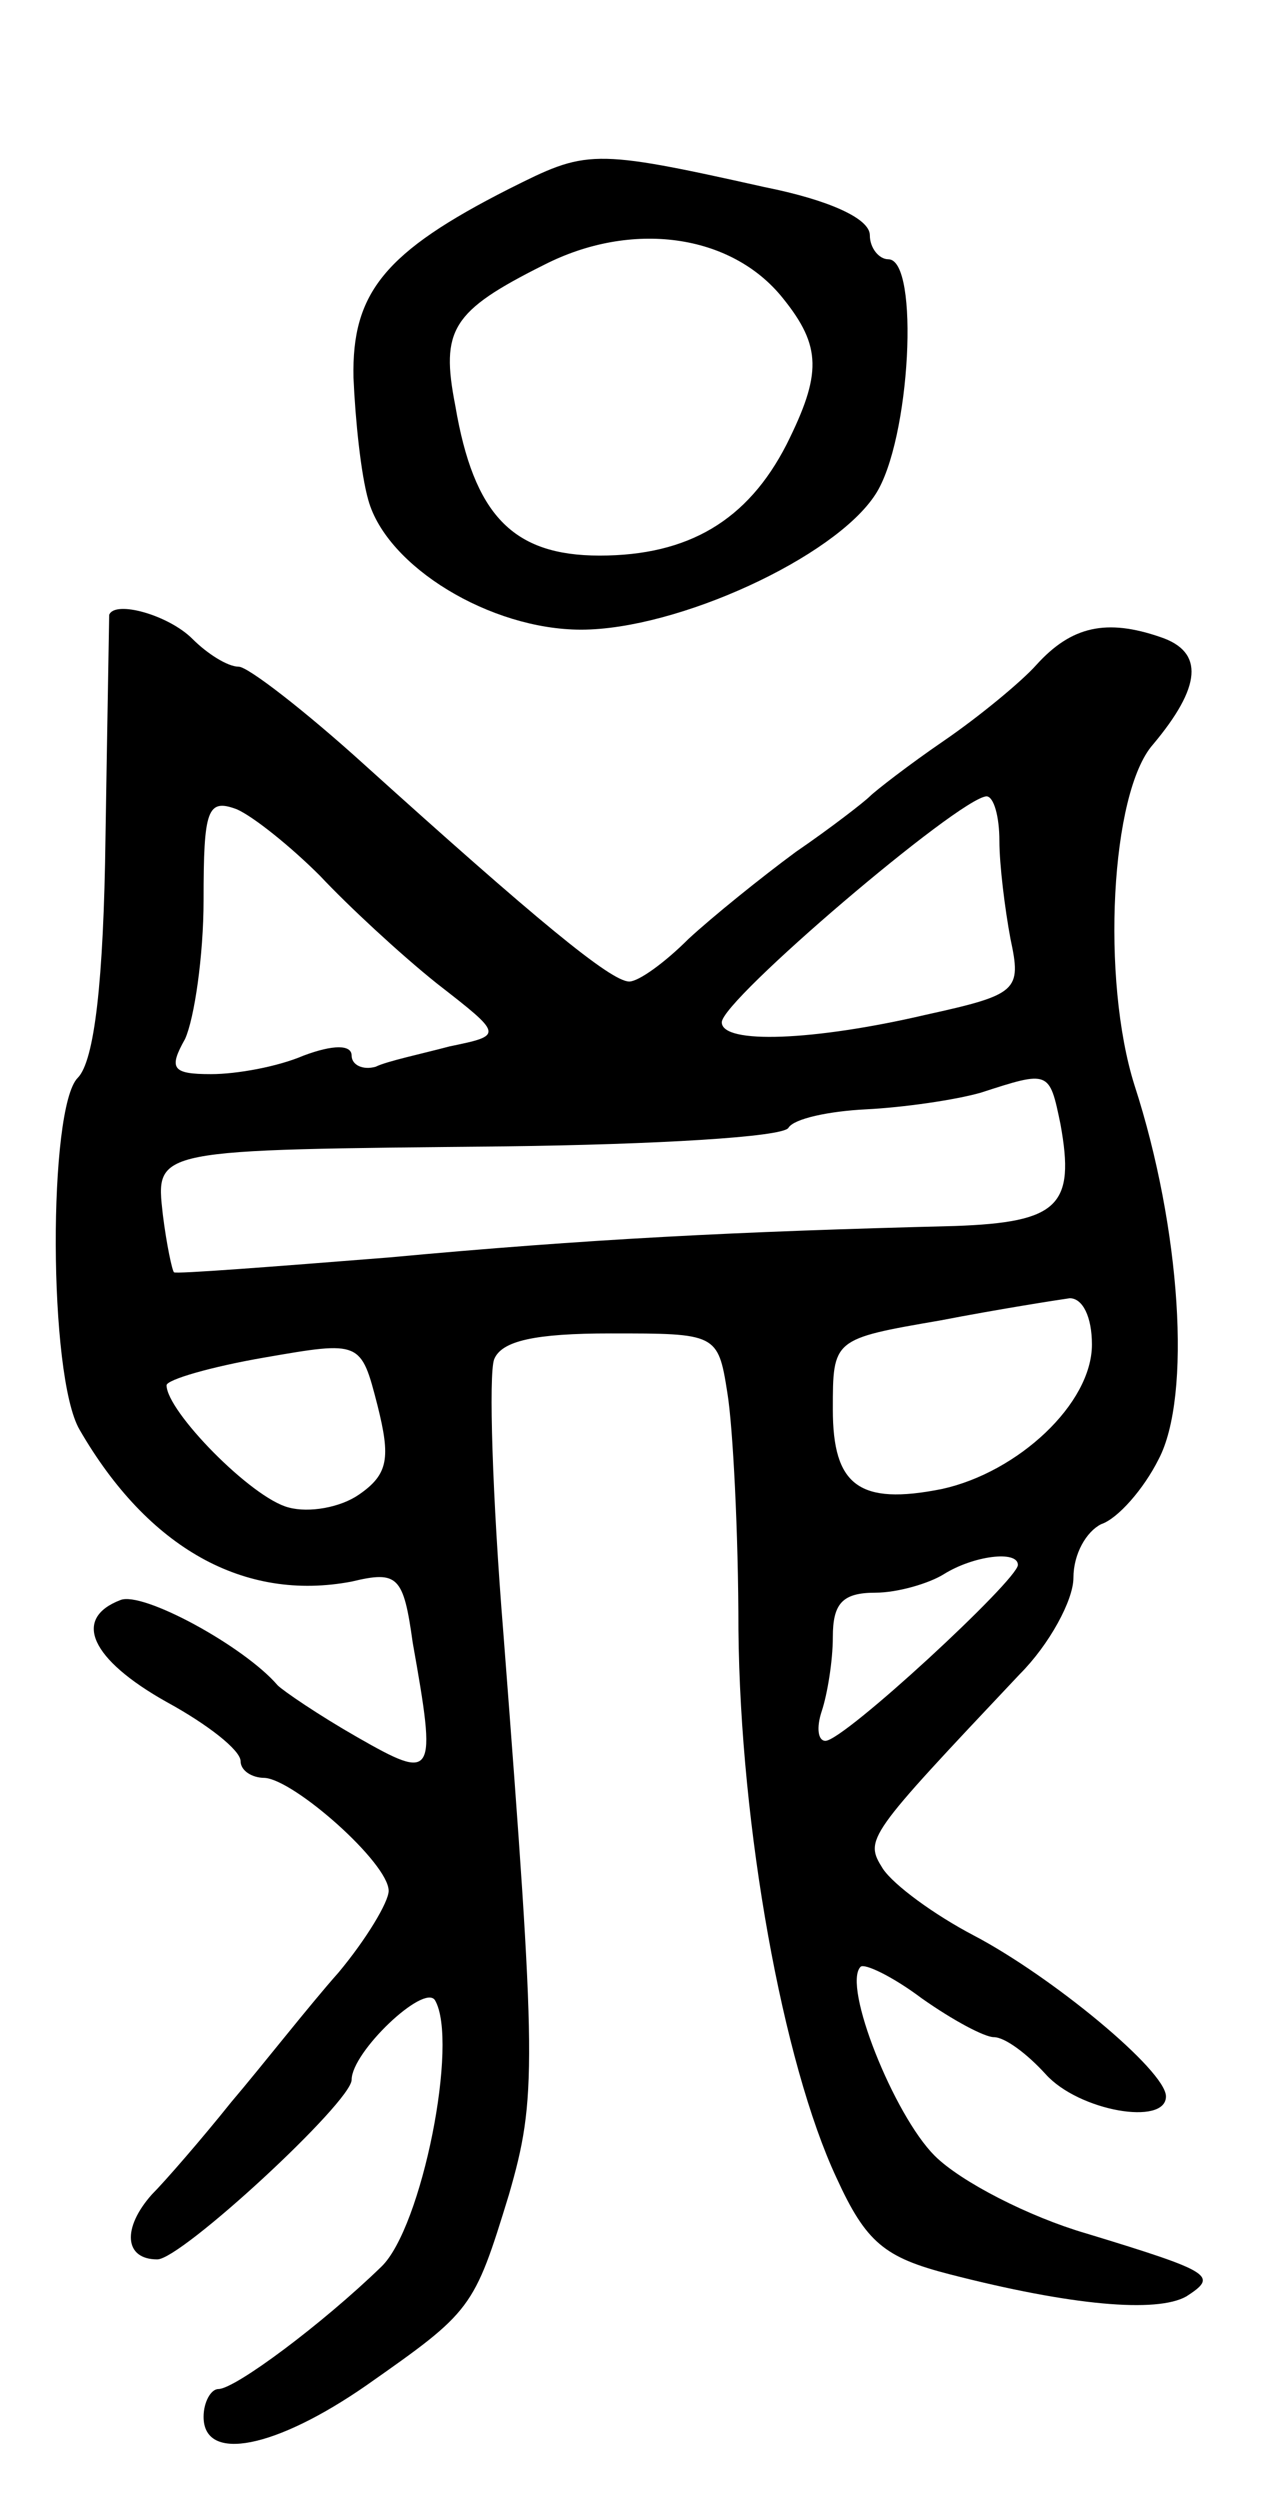<svg version="1.0" xmlns="http://www.w3.org/2000/svg"
 width="69pt" height="135pt" viewBox="0 0 69 135"
 preserveAspectRatio="xMidYMid meet">
<g transform="translate(0,135) scale(0.1,-0.1)"
fill="#000000" stroke="none">
<path d="M275 1248 c-67 -34 -85 -56 -84 -102 1 -23 4 -52 8 -66 10 -36 66
-70 115 -70 52 0 137 39 159 73 19 29 24 127 7 127 -5 0 -10 6 -10 13 0 9 -22
19 -57 26 -94 21 -96 20 -138 -1z m148 -59 c21 -26 21 -41 2 -79 -21 -41 -53
-60 -101 -60 -47 0 -68 22 -78 81 -8 41 -2 51 48 76 47 24 101 17 129 -18z"/>
<path d="M59 1018 c0 -2 -1 -56 -2 -120 -1 -78 -6 -121 -15 -130 -16 -16 -16
-161 1 -190 37 -64 89 -93 147 -82 25 6 28 3 33 -33 13 -73 12 -75 -30 -51
-21 12 -40 25 -43 28 -18 21 -73 51 -85 46 -26 -10 -16 -32 25 -55 22 -12 40
-26 40 -32 0 -5 6 -9 13 -9 16 -1 67 -46 67 -61 0 -6 -12 -26 -27 -44 -16 -18
-41 -50 -58 -70 -16 -20 -36 -43 -43 -50 -16 -18 -15 -35 3 -35 13 0 105 85
105 97 0 15 39 52 45 43 13 -22 -7 -123 -29 -144 -32 -31 -79 -66 -88 -66 -4
0 -8 -7 -8 -15 0 -25 39 -17 88 17 57 40 58 41 77 103 15 52 15 69 -3 303 -6
74 -8 140 -5 148 4 10 22 14 63 14 57 0 58 0 63 -32 3 -18 6 -76 6 -128 1
-107 24 -234 53 -296 16 -35 26 -43 61 -52 66 -17 112 -21 128 -12 17 11 15
13 -54 34 -31 9 -68 28 -82 42 -22 22 -50 92 -40 102 2 2 17 -5 33 -17 17 -12
34 -21 39 -21 6 0 18 -9 28 -20 18 -20 65 -28 65 -12 0 14 -62 65 -104 87 -21
11 -43 27 -49 36 -10 16 -9 17 74 105 16 16 29 40 29 52 0 13 7 25 15 29 9 3
23 19 31 35 18 34 12 125 -13 202 -18 57 -13 158 10 184 26 31 28 50 4 58 -29
10 -48 6 -67 -15 -8 -9 -31 -28 -50 -41 -19 -13 -37 -27 -40 -30 -3 -3 -21
-17 -40 -30 -19 -14 -45 -35 -58 -47 -13 -13 -27 -23 -32 -23 -10 0 -51 34
-143 117 -32 29 -63 53 -68 53 -6 0 -17 7 -25 15 -13 13 -42 21 -45 13z m114
-141 c15 -16 43 -42 63 -58 36 -28 36 -28 7 -34 -15 -4 -34 -8 -40 -11 -7 -2
-13 1 -13 6 0 6 -10 6 -26 0 -14 -6 -36 -10 -50 -10 -21 0 -23 3 -14 19 5 11
10 45 10 75 0 49 2 55 18 49 9 -4 29 -20 45 -36z m367 19 c0 -13 3 -37 6 -53
6 -28 4 -30 -46 -41 -60 -14 -110 -16 -110 -4 0 12 128 121 143 122 4 0 7 -11
7 -24z m33 -153 c8 -44 -1 -53 -57 -55 -119 -3 -198 -7 -306 -17 -63 -5 -115
-9 -116 -8 -1 1 -4 15 -6 31 -4 36 -6 35 185 37 81 1 150 5 153 10 3 5 22 9
42 10 20 1 48 5 62 9 37 12 37 12 43 -17z m17 -119 c0 -32 -40 -69 -81 -78
-45 -9 -59 2 -59 43 0 38 0 38 58 48 31 6 63 11 70 12 7 0 12 -10 12 -25z
m-396 -81 c-10 -7 -27 -10 -38 -7 -20 5 -66 52 -66 66 0 3 24 10 53 15 52 9
52 9 61 -26 7 -28 6 -37 -10 -48z m356 -38 c0 -8 -94 -95 -104 -95 -4 0 -5 7
-2 16 3 9 6 27 6 40 0 18 5 24 23 24 12 0 29 5 37 10 16 10 40 13 40 5z"/>
</g>
</svg>
